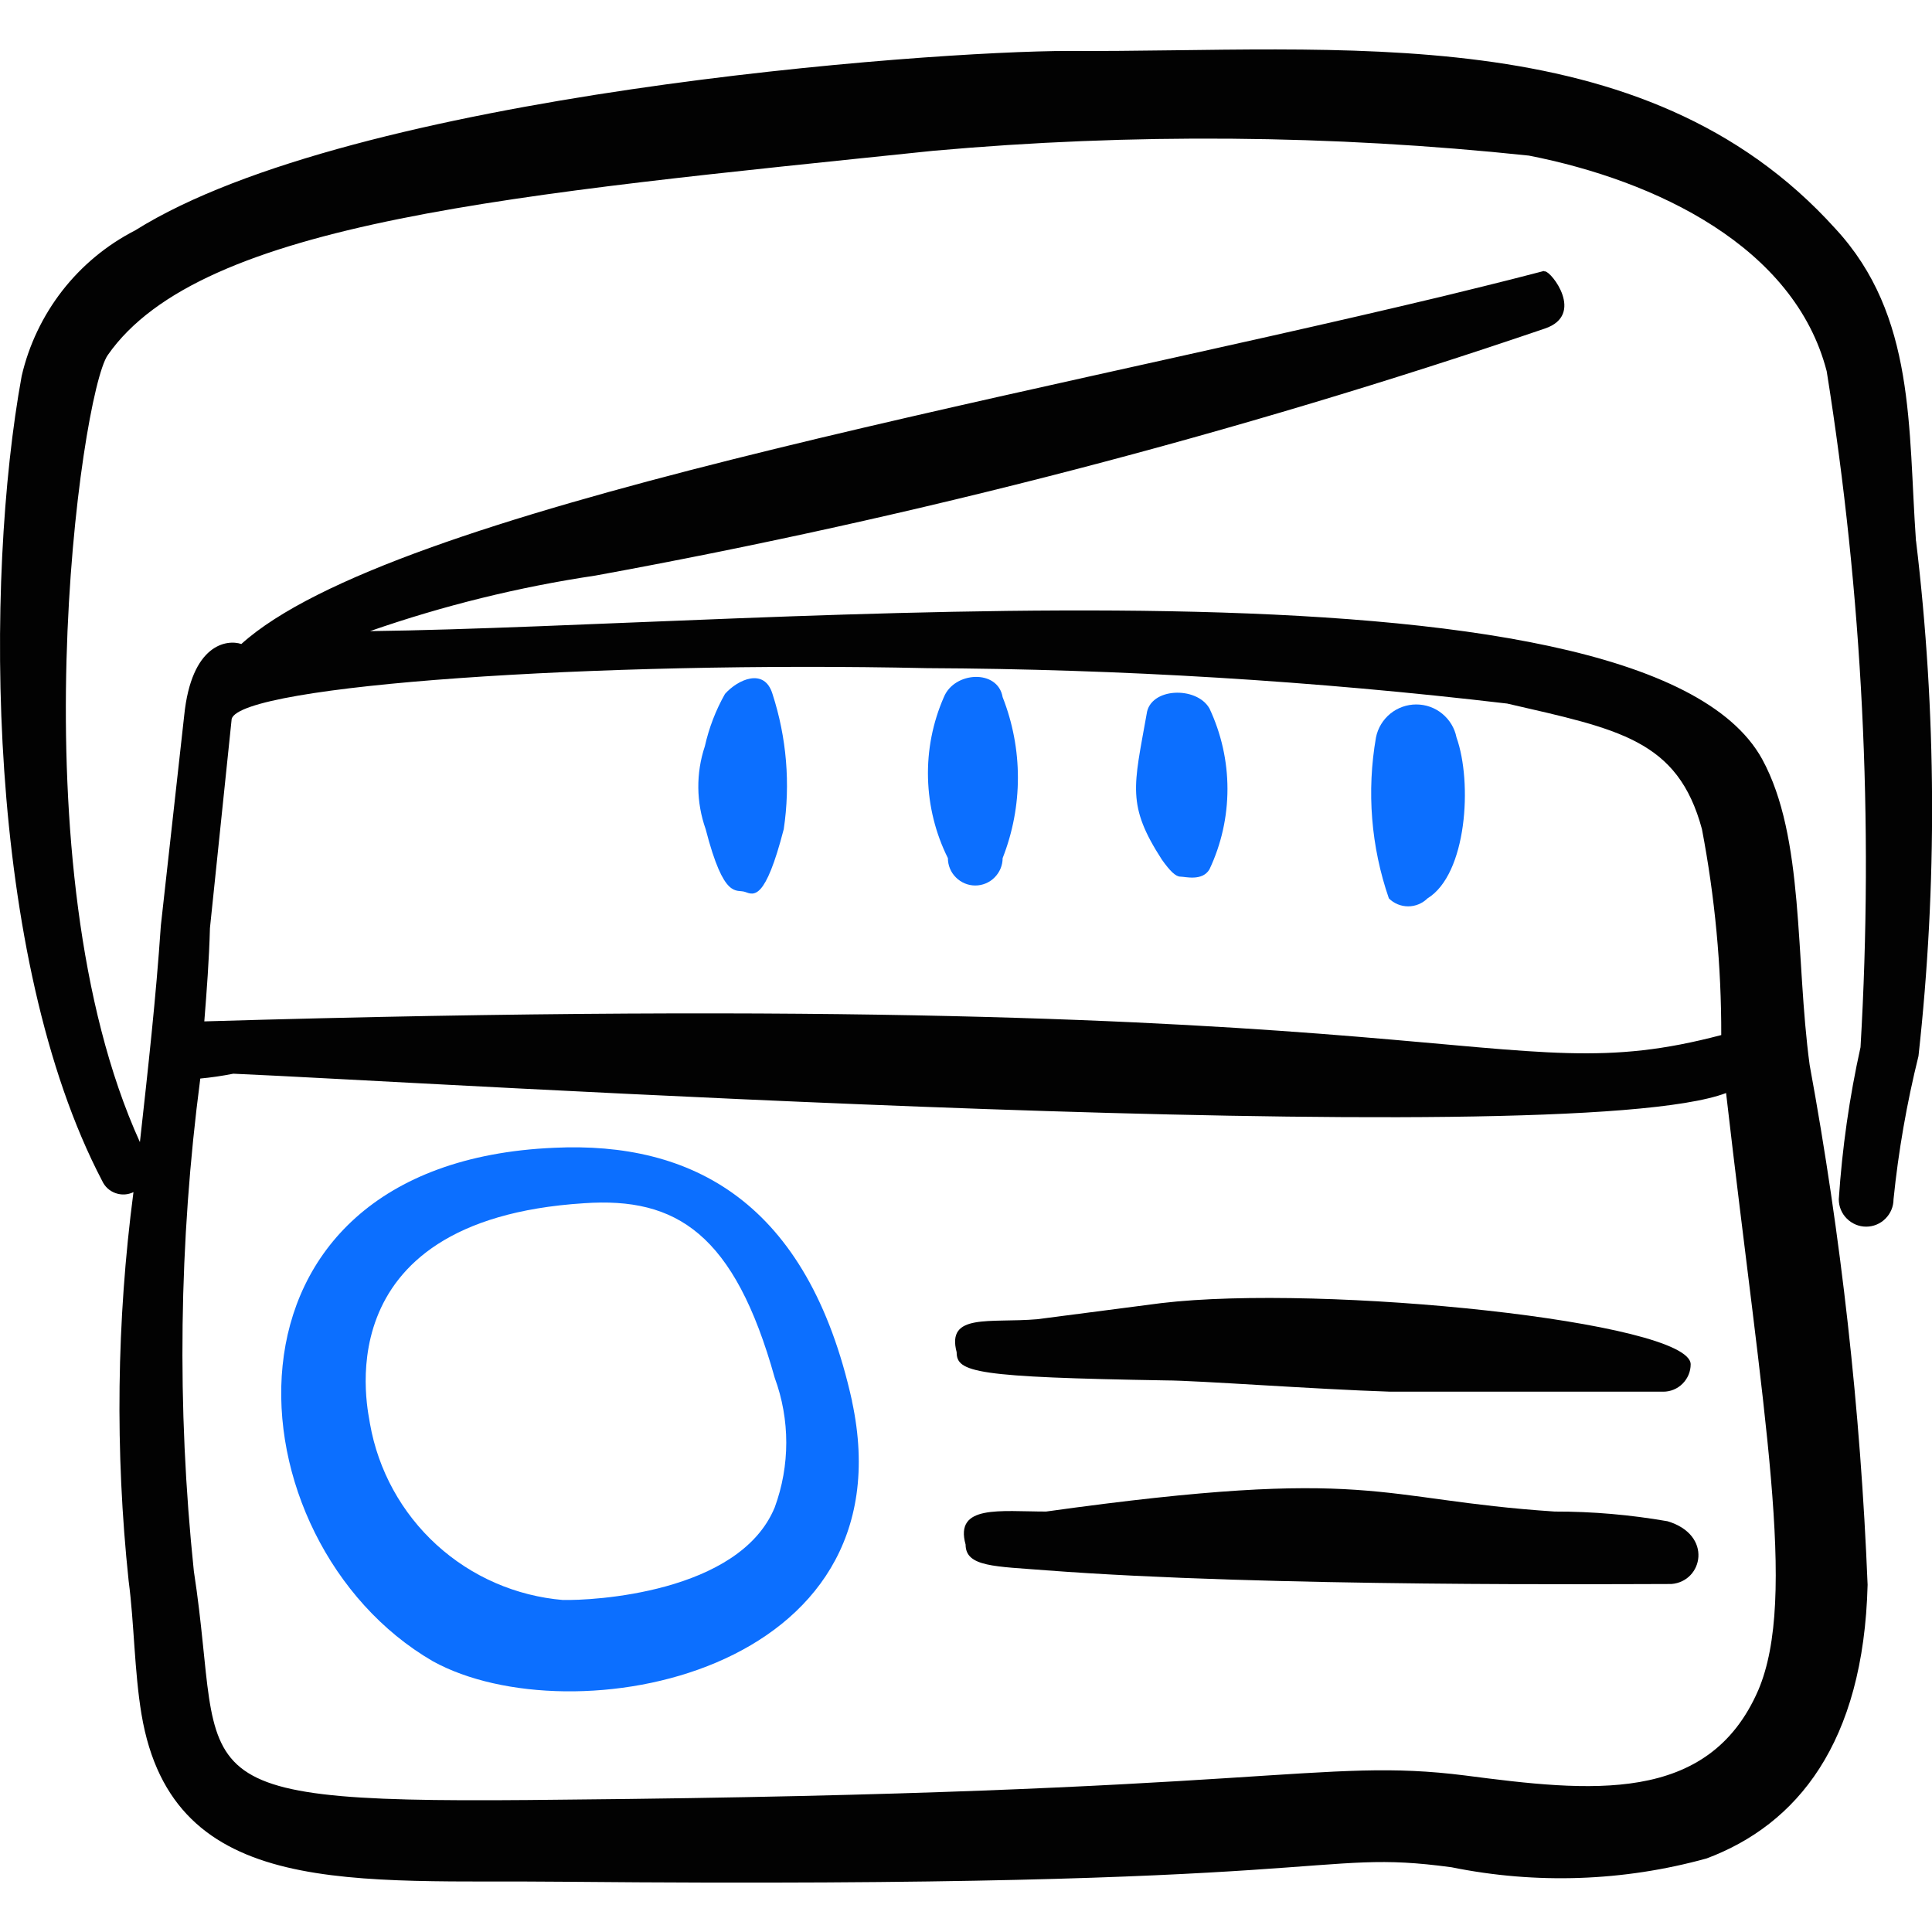 <svg xmlns="http://www.w3.org/2000/svg" fill="none" viewBox="0 0 24 24" id="Radio-Antenna-Handle--Streamline-Freehand">
  <desc>
    Radio Antenna Handle Streamline Icon: https://streamlinehq.com
  </desc>
  <path fill="#0c6fff" d="M17.253 11.16c0.064 0.064 0.15 0.099 0.24 0.099s0.176 -0.036 0.24 -0.099c0.49 -0.3 0.56 -1.44 0.36 -2 -0.023 -0.116 -0.086 -0.219 -0.177 -0.294 -0.091 -0.075 -0.205 -0.115 -0.323 -0.115 -0.118 0 -0.232 0.041 -0.323 0.115 -0.091 0.075 -0.154 0.179 -0.177 0.294 -0.117 0.669 -0.062 1.358 0.16 2Z" stroke-width="1"></path>
  <path fill="#020202" d="M23.801 6.721c-0.1 -1.4 0 -2.799 -1 -3.879C20.412 0.193 16.644 0.653 13.275 0.633c-1.749 0 -8.887 0.53 -11.596 2.229 -0.353 0.181 -0.661 0.436 -0.905 0.749 -0.243 0.313 -0.416 0.675 -0.505 1.061 -0.46 2.519 -0.45 7.228 1 9.997 0.016 0.035 0.039 0.067 0.067 0.093 0.028 0.026 0.062 0.046 0.098 0.059 0.036 0.013 0.075 0.019 0.113 0.017 0.039 -0.002 0.076 -0.012 0.111 -0.029 -0.21 1.602 -0.23 3.222 -0.06 4.829 0.07 0.53 0.07 1.12 0.16 1.659 0.39 2.319 2.649 2.049 5.278 2.079 9.787 0.09 9.227 -0.42 10.996 -0.18 1.05 0.213 2.136 0.176 3.169 -0.11 1.12 -0.42 1.949 -1.429 1.999 -3.399 -0.087 -2.167 -0.328 -4.325 -0.72 -6.458 -0.18 -1.33 -0.06 -2.829 -0.59 -3.799C20.392 6.711 9.516 7.78 4.597 7.84c0.91 -0.317 1.847 -0.548 2.799 -0.69 4.002 -0.731 7.945 -1.757 11.796 -3.069 0.5 -0.17 0.08 -0.71 0 -0.71 -0.08 0 0.29 -0.07 -1.27 0.31C12.415 5.001 4.847 6.331 2.998 8c-0.18 -0.06 -0.62 0 -0.71 0.89l-0.29 2.609c-0.06 0.89 -0.16 1.789 -0.26 2.689C0.179 10.759 0.999 4.901 1.338 4.412c1.16 -1.669 5.078 -1.999 10.257 -2.539 2.462 -0.22 4.939 -0.2 7.398 0.06 1.579 0.31 3.299 1.13 3.699 2.679 0.444 2.776 0.585 5.591 0.42 8.397 -0.138 0.622 -0.228 1.254 -0.27 1.889 0 0.09 0.036 0.177 0.1 0.24 0.064 0.064 0.15 0.1 0.24 0.1 0.09 0 0.177 -0.036 0.24 -0.1 0.064 -0.064 0.1 -0.15 0.1 -0.24 0.061 -0.6 0.165 -1.194 0.31 -1.779 0.235 -2.127 0.225 -4.274 -0.03 -6.398ZM2.608 11.529l0.27 -2.599c0.12 -0.42 4.539 -0.72 8.637 -0.63 2.409 0.011 4.815 0.158 7.208 0.44 1.39 0.32 2.119 0.45 2.419 1.559 0.161 0.844 0.242 1.7 0.24 2.559 -2.849 0.75 -2.939 -0.64 -18.844 -0.17 0.03 -0.38 0.06 -0.77 0.07 -1.16Zm-0.12 1.869c0.138 -0.013 0.274 -0.033 0.41 -0.06 2.169 0.09 16.545 1 18.544 0.24 0.46 3.999 0.89 6.268 0.4 7.418 -0.62 1.429 -2.099 1.26 -3.639 1.06 -1.819 -0.23 -2.409 0.22 -11.196 0.3 -4.998 0.06 -4.189 -0.18 -4.599 -2.839 -0.213 -2.035 -0.186 -4.089 0.08 -6.118Z" stroke-width="1"></path>
  <path fill="#0c6fff" d="M11.775 10.66c0 0.09 0.036 0.177 0.1 0.24 0.064 0.064 0.15 0.1 0.24 0.1 0.09 0 0.177 -0.036 0.24 -0.1 0.064 -0.064 0.1 -0.15 0.1 -0.24 0.253 -0.643 0.253 -1.357 0 -2 -0.06 -0.35 -0.6 -0.32 -0.73 0 -0.139 0.317 -0.206 0.66 -0.197 1.006 0.009 0.346 0.093 0.685 0.247 0.994Z" stroke-width="1"></path>
  <path fill="#0c6fff" d="M8.766 10.3c0.23 0.89 0.38 0.74 0.49 0.78 0.11 0.04 0.25 0.11 0.48 -0.78 0.084 -0.563 0.036 -1.138 -0.14 -1.68 -0.1 -0.33 -0.43 -0.18 -0.59 0 -0.115 0.203 -0.199 0.422 -0.25 0.65 -0.112 0.335 -0.108 0.697 0.01 1.03Z" stroke-width="1"></path>
  <path fill="#0c6fff" d="M14.434 10.68c0.1 0.14 0.17 0.21 0.23 0.21s0.27 0.06 0.36 -0.09c0.148 -0.313 0.224 -0.654 0.224 -1 0 -0.346 -0.077 -0.687 -0.224 -1 -0.16 -0.28 -0.74 -0.26 -0.78 0.07 -0.16 0.9 -0.25 1.13 0.19 1.81Z" stroke-width="1"></path>
  <path fill="#0c6fff" d="M10.585 17.407c-0.55 -2.489 -1.999 -3.229 -3.699 -3.149 -4.439 0.19 -4.059 4.898 -1.51 6.378 1.719 0.95 5.938 0.17 5.208 -3.229Zm-3.589 2.469c-0.586 -0.049 -1.139 -0.29 -1.573 -0.686 -0.434 -0.396 -0.725 -0.925 -0.827 -1.504 0 -0.07 -0.66 -2.529 2.659 -2.739 1.15 -0.08 1.869 0.38 2.369 2.169 0.191 0.519 0.191 1.09 0 1.609 -0.44 1.07 -2.279 1.16 -2.629 1.15Z" stroke-width="1"></path>
  <path fill="#020202" d="M20.712 18.897c-0.462 -0.08 -0.93 -0.121 -1.399 -0.12 -2.259 -0.15 -2.229 -0.57 -6.318 0 -0.57 0 -1.14 -0.09 -1 0.41 0 0.28 0.37 0.27 1 0.32 2.749 0.21 7.138 0.17 7.768 0.17 0.39 -0.03 0.52 -0.61 -0.05 -0.78Z" stroke-width="1"></path>
  <path fill="#020202" d="M14.484 17.148c0.38 0 1.849 0.11 2.789 0.14h3.389c0.09 0 0.177 -0.036 0.24 -0.1 0.064 -0.064 0.1 -0.15 0.1 -0.24 0 -0.53 -4.569 -1 -6.578 -0.76l-1.54 0.2c-0.59 0.05 -1.13 -0.08 -1 0.41 0 0.25 0.23 0.31 2.599 0.35Z" stroke-width="1"></path>
</svg>